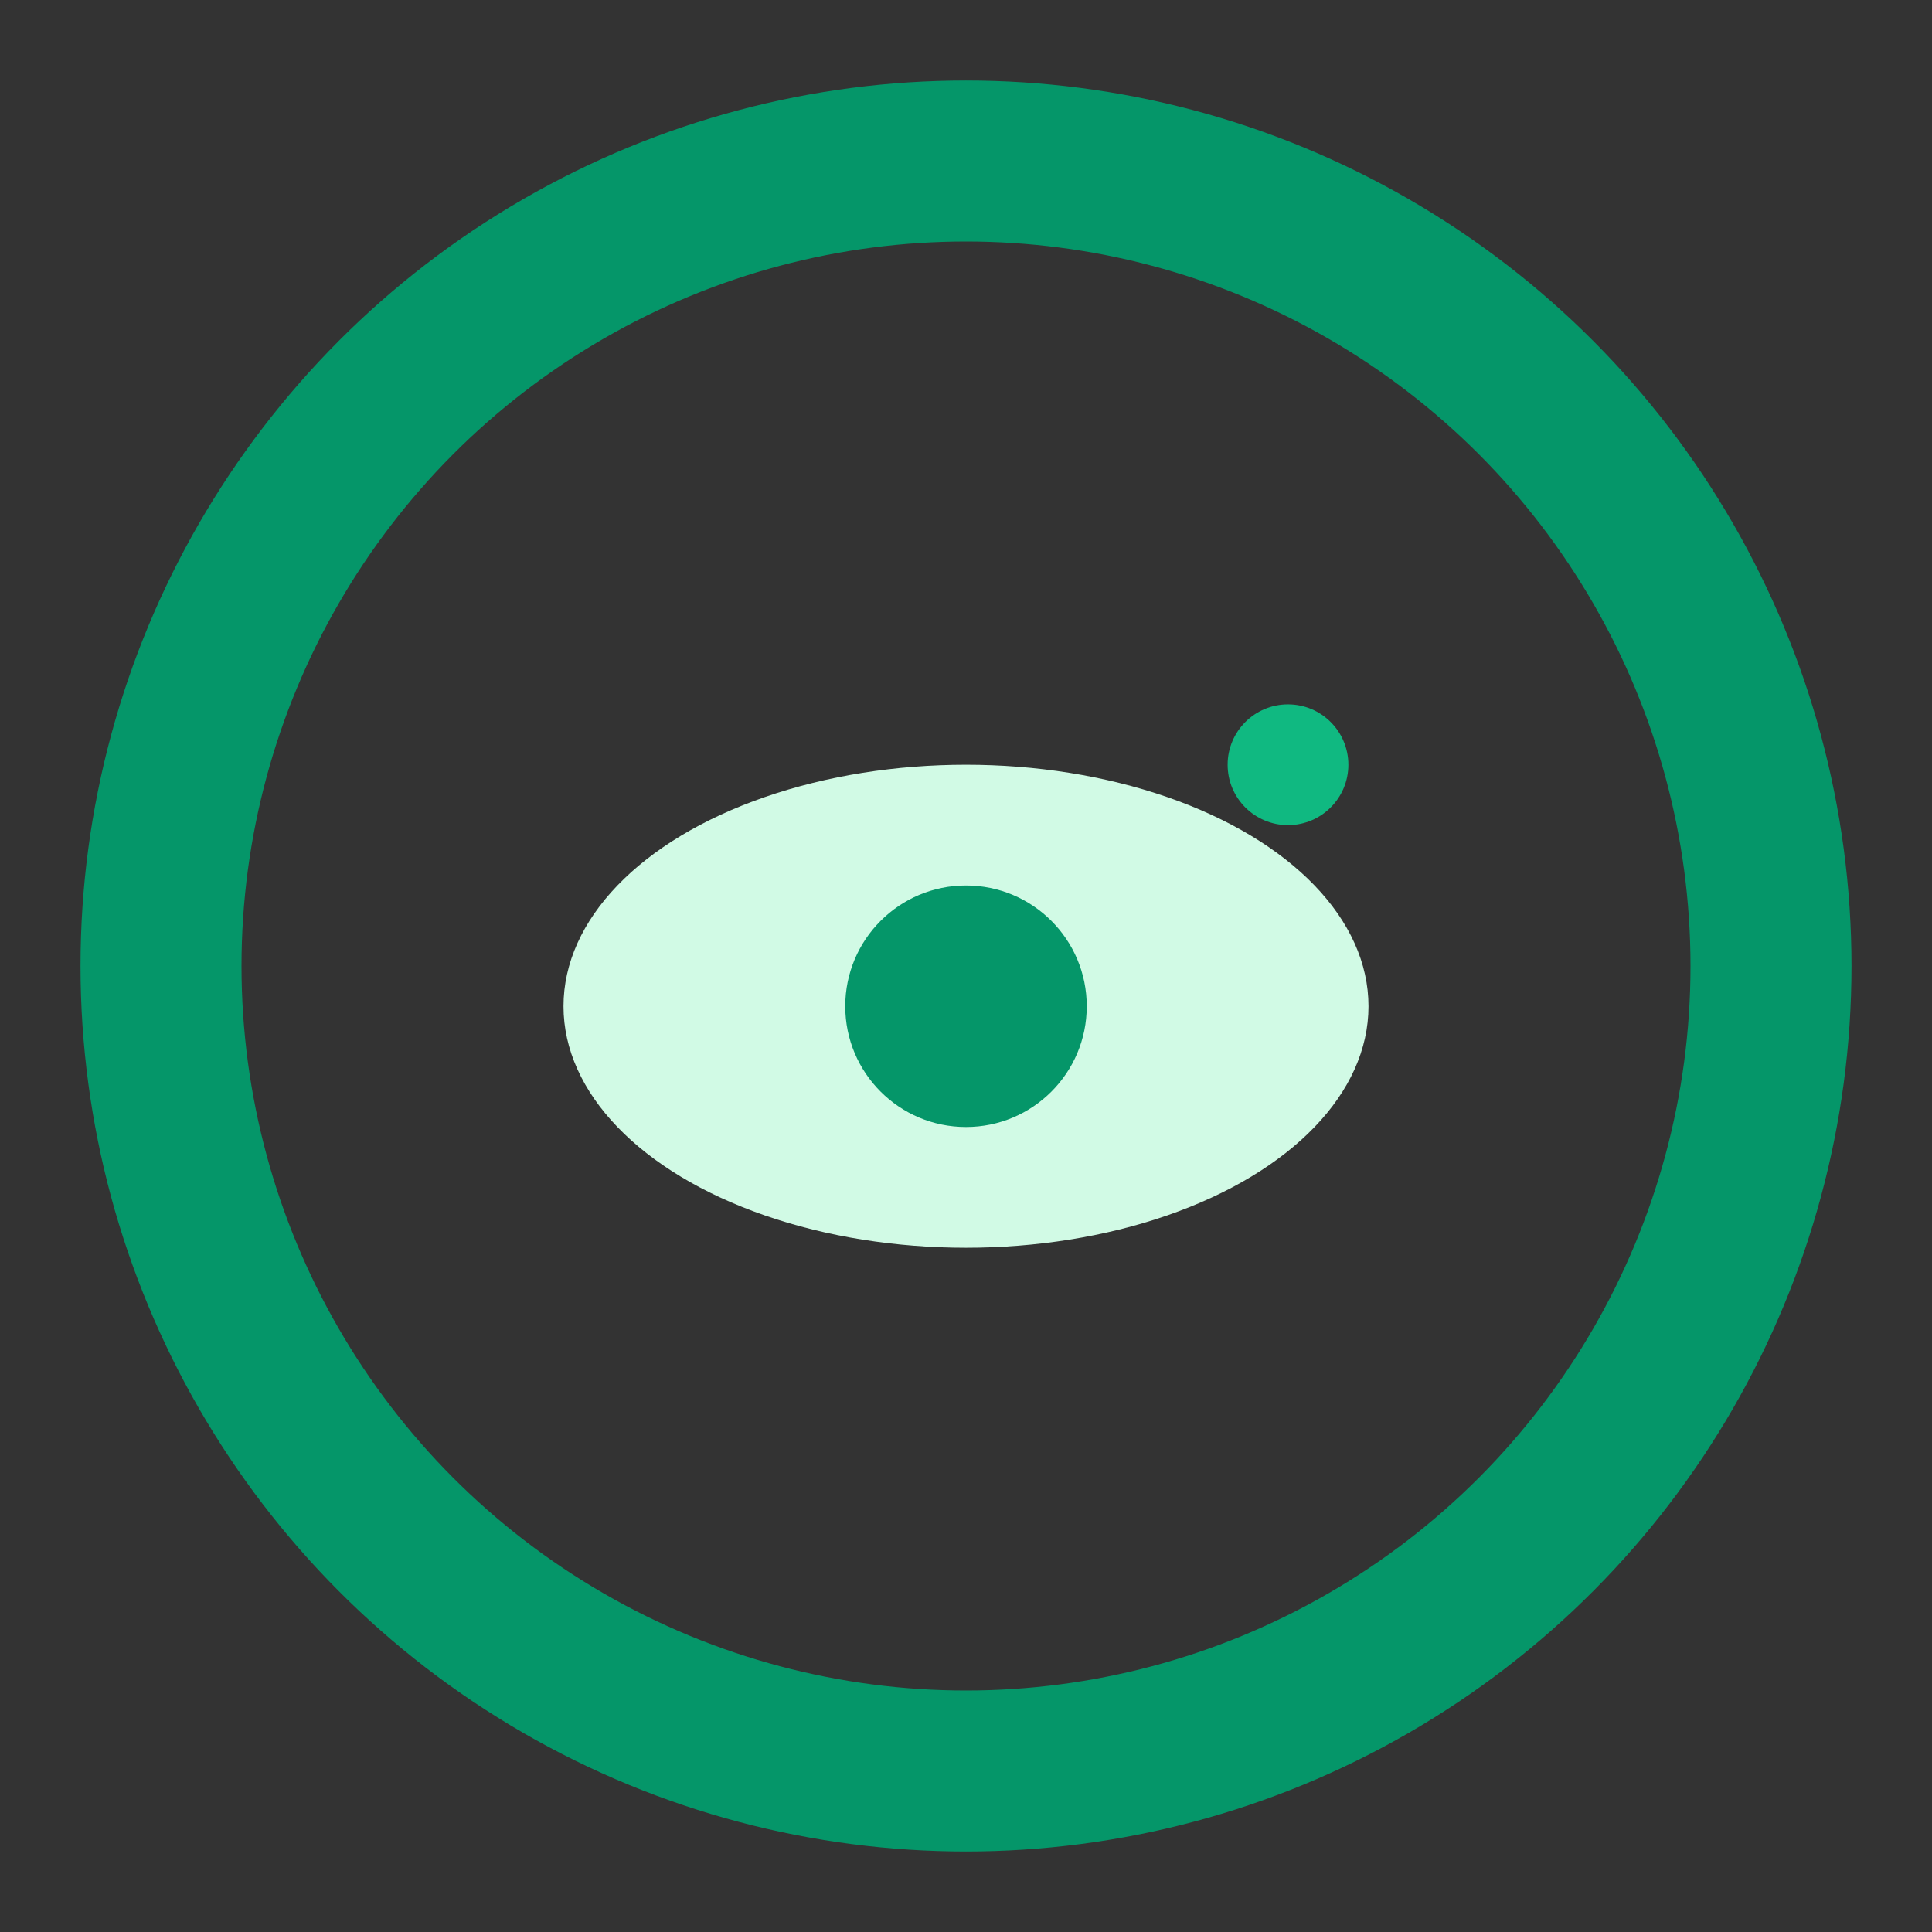 <svg xmlns="http://www.w3.org/2000/svg" width="96" height="96" viewBox="0 0 96 96" role="img" aria-label="SeenIt icon">
  <rect x="0" y="0" width="96" height="96" fill="#333333" stroke="none"/>
  <circle cx="48" cy="48" r="40" fill="none" stroke="#059669" stroke-width="8"/>
  <ellipse cx="48" cy="50" rx="20" ry="12" fill="#d1fae5"/>
  <circle cx="48" cy="50" r="6" fill="#059669"/>
  <circle cx="64" cy="38" r="3" fill="#10b981"/>
</svg>
